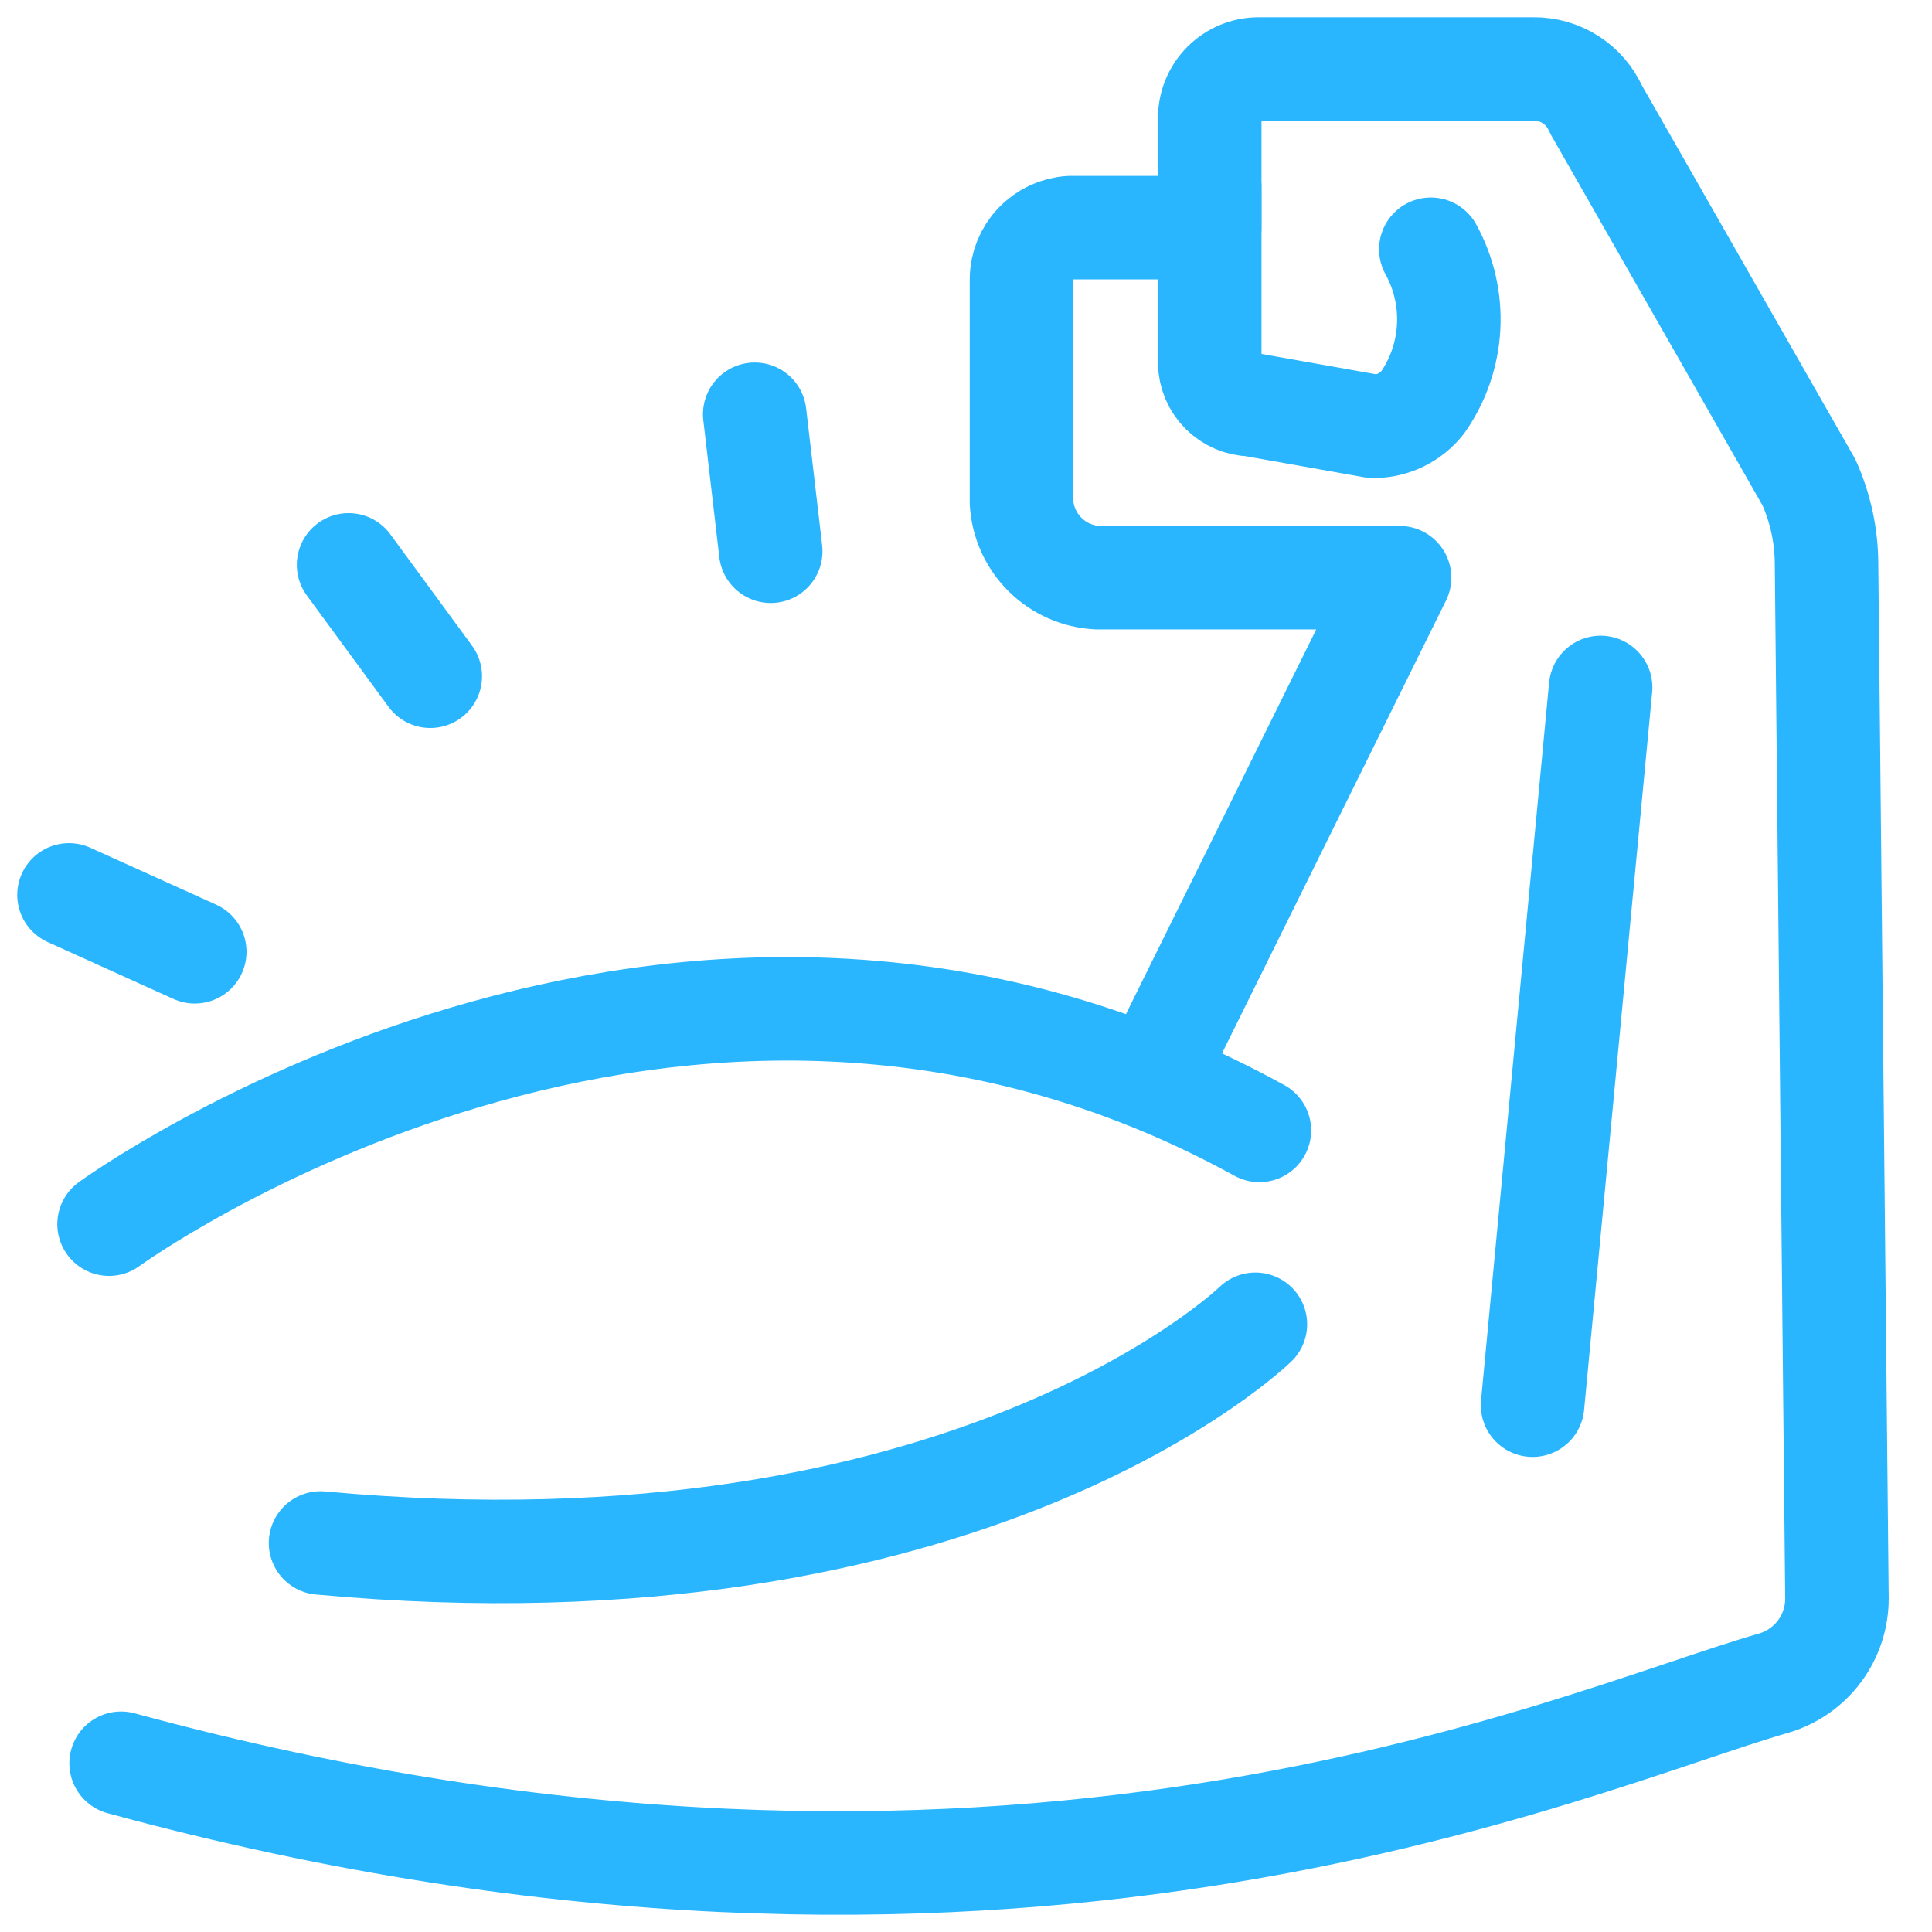 <svg width="56" height="56" viewBox="0 0 56 56" fill="none" xmlns="http://www.w3.org/2000/svg">
<path d="M3.161 35.483C3.161 35.483 19.623 23.478 36.504 32.766" stroke="#29B6FF" stroke-width="3" stroke-linecap="round" stroke-linejoin="round"/>
<path d="M34.02 29.979L40.568 16.744H31.814C31.242 16.717 30.7 16.479 30.293 16.076C29.886 15.673 29.642 15.134 29.608 14.562V8.084C29.613 7.703 29.762 7.338 30.025 7.063C30.287 6.787 30.645 6.621 31.024 6.598H35.065V3.417C35.065 3.041 35.214 2.681 35.48 2.415C35.745 2.149 36.105 2 36.481 2H44.445C44.828 1.995 45.203 2.102 45.525 2.308C45.847 2.515 46.102 2.811 46.256 3.161L52.433 13.981C52.761 14.712 52.935 15.502 52.943 16.303L53.245 46.326C53.248 46.879 53.07 47.419 52.739 47.863C52.408 48.306 51.942 48.631 51.411 48.787C45.513 50.482 29.097 58.075 3.51 51.109" stroke="#29B6FF" stroke-width="3" stroke-linecap="round" stroke-linejoin="round"/>
<path d="M35.065 5.414V10.522C35.07 10.841 35.2 11.144 35.425 11.37C35.65 11.595 35.953 11.724 36.272 11.73L39.801 12.357C40.078 12.358 40.352 12.297 40.602 12.176C40.852 12.055 41.07 11.879 41.241 11.66C41.69 11.016 41.949 10.26 41.99 9.476C42.032 8.692 41.852 7.912 41.473 7.225" stroke="#29B6FF" stroke-width="3" stroke-linecap="round" stroke-linejoin="round"/>
<path d="M5.645 27.588L2 25.939" stroke="#29B6FF" stroke-width="3" stroke-linecap="round" stroke-linejoin="round"/>
<path d="M12.472 19.601L10.104 16.373" stroke="#29B6FF" stroke-width="3" stroke-linecap="round" stroke-linejoin="round"/>
<path d="M22.34 15.978L21.876 12.008" stroke="#29B6FF" stroke-width="3" stroke-linecap="round" stroke-linejoin="round"/>
<path d="M36.388 38.385C36.388 38.385 28.099 46.465 9.291 44.724" stroke="#29B6FF" stroke-width="3" stroke-linecap="round" stroke-linejoin="round"/>
<path d="M46.395 19.926L44.422 40.73" stroke="#29B6FF" stroke-width="3" stroke-linecap="round" stroke-linejoin="round"/>
</svg>
